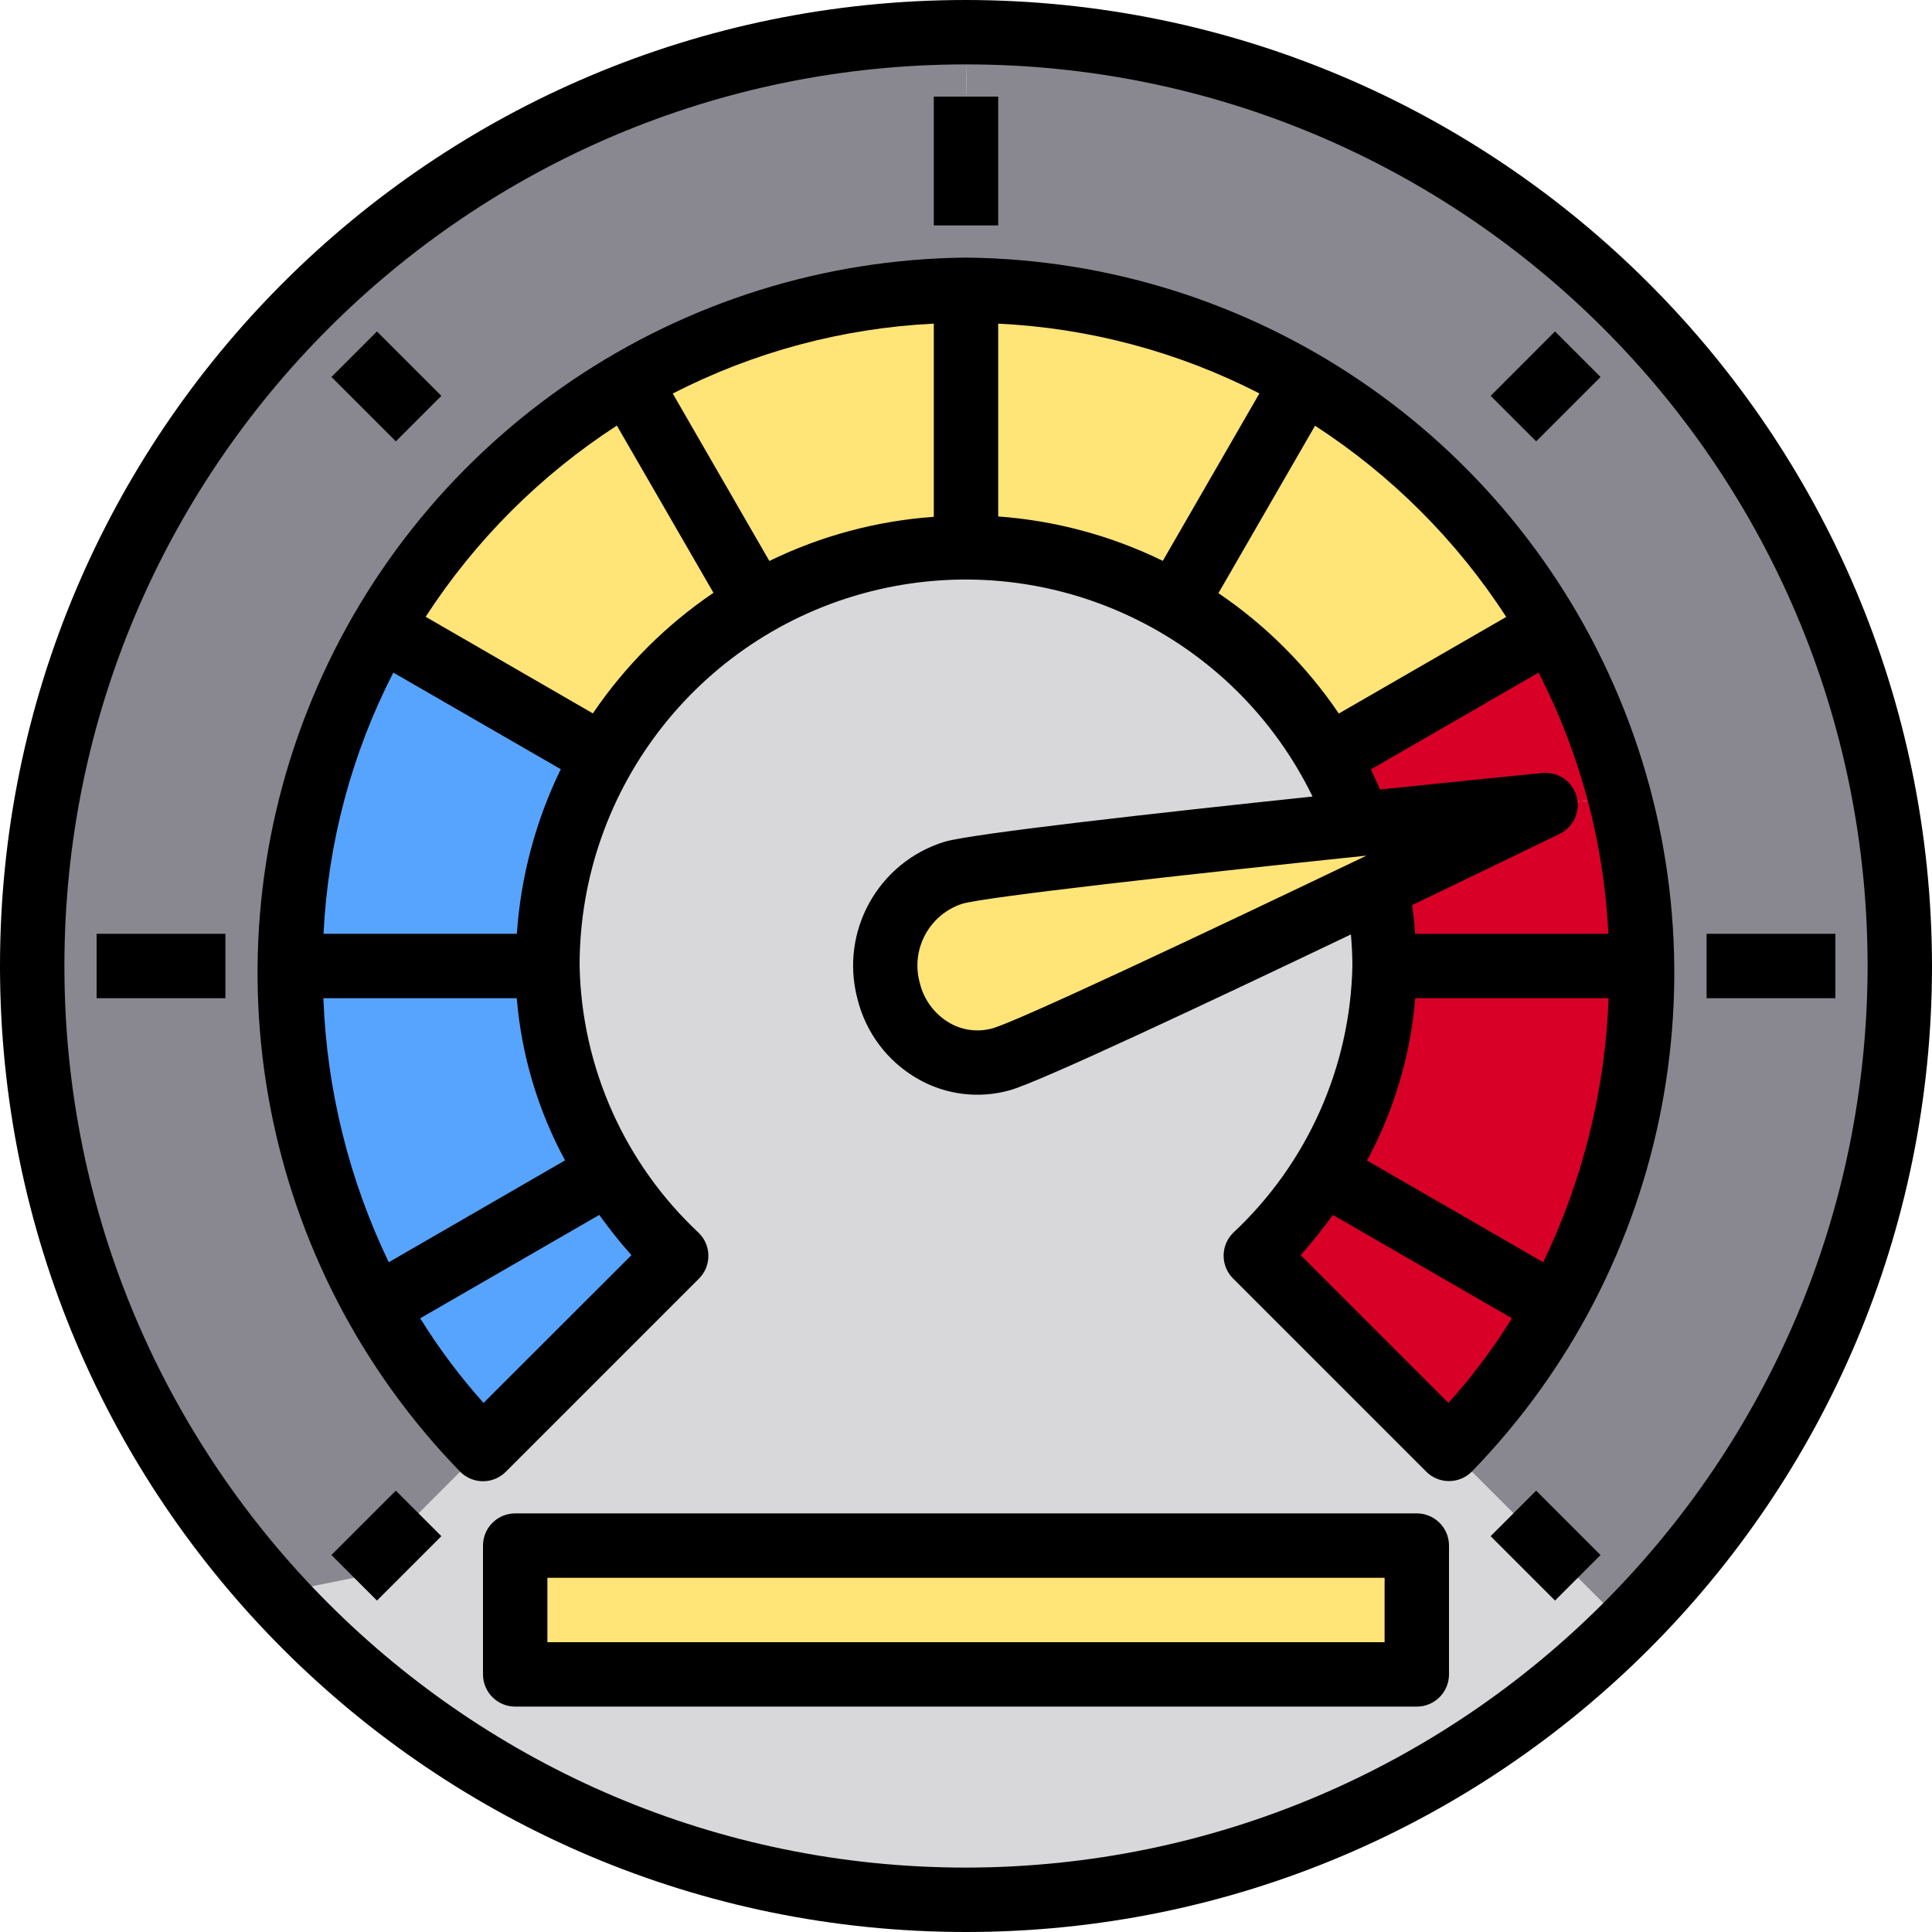 <svg height="480pt" viewBox="0 0 480 480" width="480pt" xmlns="http://www.w3.org/2000/svg"><path d="m323.922 94.559c-25.488-14.809-54.445-22.594-83.922-22.559v-48l.398-16c127.977.219 231.602 104.027 231.602 232h-64c-.082-60.004-32.121-115.426-84.078-145.441zm0 0" fill="#898890"/><path d="m456 240h16c.098 61.555-24.348 120.605-67.922 164.078l-44.078-44.078c10.562-10.438 19.562-22.348 26.719-35.359 14.141-25.961 21.461-55.082 21.281-84.641zm0 0" fill="#898890"/><path d="m408 240h-64c-.004-6.629-.617-13.246-1.84-19.762 23.359-11.277 41.84-20.238 41.84-20.238l18.719-1.922c3.516 13.699 5.293 27.781 5.281 41.922zm0 0" fill="#d80027"/><path d="m344 240h64c.18 29.559-7.141 58.68-21.281 84.641l-1.199-.641-55.441-32-1.277-.801c9.844-15.27 15.117-33.031 15.199-51.199zm0 0" fill="#d80027"/><path d="m392 392 12.078 12.078c-44.895 44.859-106.199 69.379-169.648 67.855-63.449-1.527-123.504-28.969-166.191-75.934l19.762-4 80-80c-6.344-6.297-11.98-13.273-16.801-20.801-9.844-15.27-15.117-33.031-15.199-51.199-.148-47.121 31.453-88.43 76.973-100.617 45.516-12.188 93.531 7.809 116.949 48.695 3.098 5.266 5.695 10.812 7.758 16.562v.078c-40.238 4.16-93.281 10-100.719 12.082-12.445 3.848-19.594 16.875-16.16 29.438 1.363 6.023 5.117 11.23 10.398 14.43 5.277 3.195 11.633 4.113 17.602 2.531 7.438-2.078 56.48-25.359 93.359-42.961 1.223 6.516 1.836 13.133 1.84 19.762-.082 18.168-5.355 35.93-15.199 51.199-4.82 7.527-10.457 14.504-16.801 20.801zm-40 24v-32h-224v32zm0 0" fill="#d8d7da"/><path d="m402.719 198.078-18.719 1.922s-20.559 2.078-46.32 4.719v-.078c-2.062-5.75-4.66-11.297-7.758-16.562l.156-.078 55.363-31.922c7.645 13.148 13.457 27.281 17.277 42zm0 0" fill="#d80027"/><path d="m385.52 324 1.199.641c-7.156 13.012-16.156 24.922-26.719 35.359l-48-48c6.344-6.297 11.98-13.273 16.801-20.801l1.277.801zm0 0" fill="#d80027"/><g fill="#ffe477"><path d="m385.441 156.078-55.363 31.922-.156.078c-9.07-15.828-22.152-28.988-37.922-38.156l31.922-55.363c25.551 14.754 46.766 35.969 61.52 61.52zm0 0"/><path d="m128 384h224v32h-224zm0 0"/><path d="m342.16 220.238c-36.879 17.602-85.922 40.883-93.359 42.961-5.969 1.582-12.324.664-17.602-2.531-5.281-3.199-9.035-8.406-10.398-14.43-3.434-12.562 3.715-25.59 16.16-29.438 7.438-2.082 60.48-7.922 100.719-12.082 25.762-2.641 46.32-4.719 46.32-4.719s-18.48 8.961-41.84 20.238zm0 0"/><path d="m323.922 94.559-31.922 55.363c-15.797-9.164-33.738-13.969-52-13.922v-64c29.477-.035 58.434 7.75 83.922 22.559zm0 0"/></g><path d="m156.078 94.559c-51.957 30.016-83.996 85.438-84.078 145.441h-64c0-128.129 103.871-232 232-232h.398l-.398 16v48c-29.477-.035-58.434 7.75-83.922 22.559zm0 0" fill="#898890"/><path d="m240 72v64c-18.266-.008-36.207 4.824-52 14v-.078l-31.922-55.363c25.488-14.809 54.445-22.594 83.922-22.559zm0 0" fill="#ffe477"/><path d="m188 149.922v.078c-15.77 9.129-28.871 22.23-38 38h-.078l-55.363-31.922c14.754-25.551 35.969-46.766 61.52-61.52zm0 0" fill="#ffe477"/><path d="m168 312-48 48c-10.562-10.438-19.562-22.348-26.719-35.359l1.199-.641 55.441-32 1.277-.801c4.82 7.527 10.457 14.504 16.801 20.801zm0 0" fill="#57a4ff"/><path d="m151.199 291.199-1.277.801-55.441 32-1.199.641c-14.141-25.961-21.461-55.082-21.281-84.641h64c.082 18.168 5.355 35.93 15.199 51.199zm0 0" fill="#57a4ff"/><path d="m149.922 188h.078c-9.176 15.793-14.008 33.734-14 52h-64c-.035-29.477 7.75-58.434 22.559-83.922zm0 0" fill="#57a4ff"/><path d="m120 360-32 32-19.762 4c-38.844-42.66-60.332-98.305-60.238-156h64c-.18 29.559 7.141 58.68 21.281 84.641 7.156 13.012 16.156 24.922 26.719 35.359zm0 0" fill="#898890"/><path d="m240 0c-132.547 0-240 107.453-240 240s107.453 240 240 240 240-107.453 240-240c-.148-132.484-107.516-239.852-240-240zm0 464c-123.711 0-224-100.289-224-224s100.289-224 224-224 224 100.289 224 224c-.141 123.652-100.348 223.859-224 224zm0 0"/><path d="m240 64c-71.129.688-134.996 43.723-162.344 109.387-27.352 65.664-12.914 141.309 36.695 192.285 3.125 3.117 8.18 3.117 11.305 0l48-48c3.121-3.125 3.121-8.188 0-11.312-18.438-17.207-29.133-41.145-29.656-66.359-.055-44.68 30.754-83.477 74.285-93.543 43.535-10.066 88.246 11.27 107.812 51.438-38.816 4.098-84 9.152-91.312 11.203-16.582 5.047-26.195 22.309-21.754 39.062 2.047 8.332 7.395 15.473 14.816 19.777 6.98 4.07 15.316 5.125 23.09 2.918 7.383-2.07 49.086-21.688 84.695-38.703.207 2.574.367 5.168.367 7.824-.527 25.211-11.223 49.137-29.656 66.344-3.121 3.125-3.121 8.188 0 11.312l48 48c3.125 3.117 8.18 3.117 11.305 0 49.582-50.98 64-126.609 36.652-192.254-27.344-65.648-91.191-108.676-162.301-109.379zm-8 64.406c-14.195 1-28.066 4.723-40.855 10.969l-24-41.598c20.133-10.348 42.246-16.27 64.855-17.371zm16-48c22.621 1.086 44.75 6.996 64.895 17.336l-24 41.602c-12.801-6.254-26.684-10-40.895-11.031zm-119.617 167.594c1.176 14.113 5.262 27.832 12 40.289l-43.797 25.312c-9.867-20.52-15.395-42.852-16.242-65.602zm0-16h-48c1.086-22.621 6.996-44.75 17.336-64.895l41.602 24c-6.23 12.805-9.938 26.688-10.914 40.895zm-8.246 116.551c-5.852-6.535-11.117-13.57-15.738-21.023l44.48-25.68c2.473 3.398 5.082 6.746 8 9.992zm27.16-171.312-41.543-24c12.316-18.996 28.504-35.184 47.504-47.504l24 41.547c-11.793 8-21.961 18.168-29.961 29.957zm155.422-29.871 24-41.598c19 12.316 35.188 28.504 47.504 47.504l-41.598 24c-7.98-11.777-18.129-21.926-29.906-29.906zm-56.109 108.113c-3.625 1.023-7.512.527-10.762-1.375-3.676-2.164-6.316-5.727-7.32-9.875-2.336-8.344 2.336-17.047 10.586-19.711 6.207-1.742 54.613-7.16 100.391-11.945-41.977 20.121-86.703 41.152-92.895 42.906zm145.086-57.656c-1.055-3.73-4.629-6.168-8.488-5.785-4.512.449-20.465 2.039-40.344 4.105-.719-1.688-1.473-3.344-2.262-4.984l41.656-24.055c10.34 20.145 16.25 42.273 17.336 64.895h-48c-.168-2.398-.434-4.801-.754-7.129 18.07-8.68 32.52-15.688 36.625-17.68 3.496-1.684 5.277-5.633 4.23-9.367zm-40.078 50.176h48.039c-.848 22.75-6.375 45.082-16.242 65.602l-43.773-25.273c6.738-12.469 10.812-26.203 11.977-40.328zm8.246 100.551-36.711-36.711c2.887-3.246 5.496-6.594 8-9.992l44.48 25.68c-4.633 7.457-9.91 14.492-15.77 21.023zm0 0"/><path d="m352 376h-224c-4.418 0-8 3.582-8 8v32c0 4.418 3.582 8 8 8h224c4.418 0 8-3.582 8-8v-32c0-4.418-3.582-8-8-8zm-8 32h-208v-16h208zm0 0"/><path d="m24 232h32v16h-32zm0 0"/><path d="m82.344 386.34 15.996-15.996 11.316 11.312-16 16zm0 0"/><path d="m82.344 93.656 11.312-11.312 16 16-11.312 11.312zm0 0"/><path d="m232 24h16v32h-16zm0 0"/><path d="m370.344 98.344 15.996-16 11.316 11.316-16 15.996zm0 0"/><path d="m424 232h32v16h-32zm0 0"/><path d="m370.34 381.656 11.316-11.312 15.996 16-11.312 11.312zm0 0"/></svg>